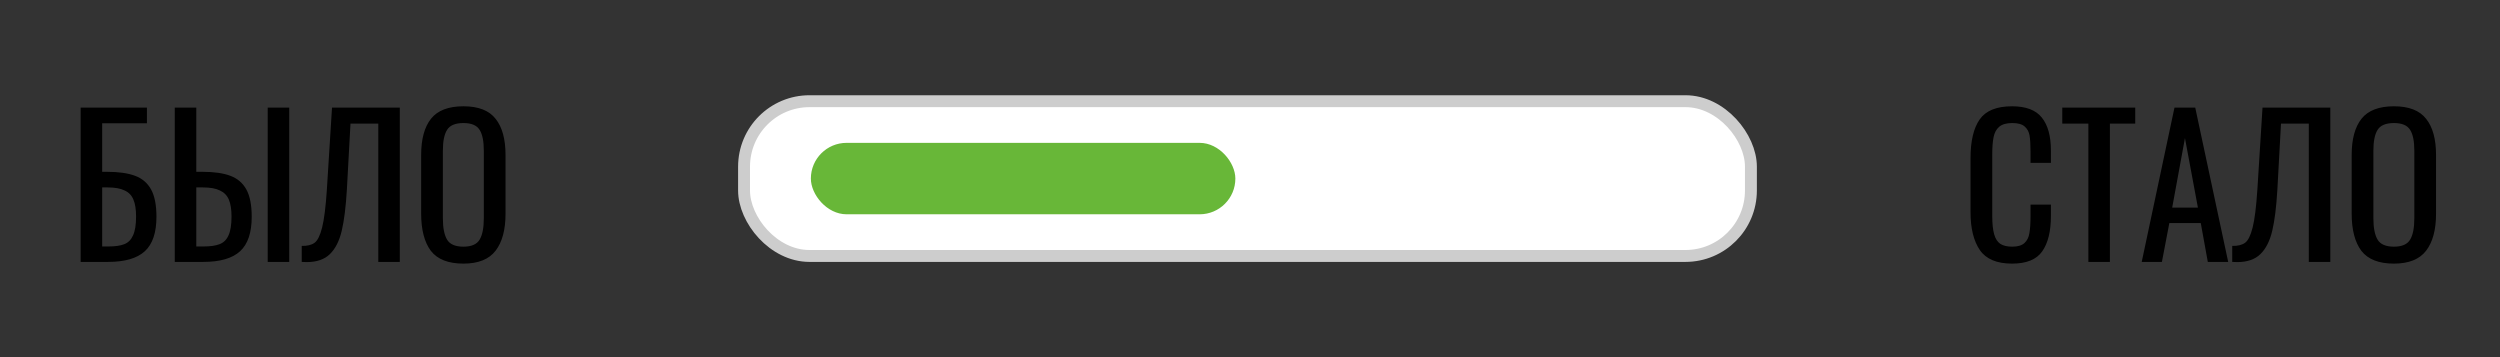 <svg width="210" height="30" viewBox="0 0 210 30" fill="none" xmlns="http://www.w3.org/2000/svg">
<rect x="0" y="0" width="210" height="30" fill="#333333" stroke="none"/>
<path d="M6.774 9.04H12.342V10.352H8.582V14.432H8.982C9.963 14.432 10.752 14.544 11.35 14.768C11.947 14.992 12.395 15.376 12.694 15.92C12.992 16.464 13.142 17.227 13.142 18.208C13.142 19.541 12.816 20.507 12.166 21.104C11.515 21.701 10.486 22 9.078 22H6.774V9.04ZM9.094 20.704C9.67 20.704 10.118 20.64 10.438 20.512C10.768 20.384 11.014 20.139 11.174 19.776C11.344 19.413 11.43 18.885 11.43 18.192C11.43 17.584 11.355 17.109 11.206 16.768C11.067 16.416 10.822 16.16 10.47 16C10.128 15.829 9.654 15.744 9.046 15.744H8.582V20.704H9.094ZM14.68 9.04H16.488V14.432H17C17.981 14.432 18.765 14.544 19.352 14.768C19.949 14.992 20.397 15.376 20.696 15.92C20.994 16.464 21.144 17.227 21.144 18.208C21.144 19.541 20.819 20.507 20.168 21.104C19.517 21.701 18.488 22 17.08 22H14.68V9.04ZM22.488 9.04H24.296V22H22.488V9.04ZM17.08 20.704C17.656 20.704 18.109 20.64 18.44 20.512C18.781 20.384 19.032 20.139 19.192 19.776C19.363 19.413 19.448 18.885 19.448 18.192C19.448 17.595 19.373 17.12 19.224 16.768C19.075 16.416 18.824 16.16 18.472 16C18.131 15.829 17.656 15.744 17.048 15.744H16.488V20.704H17.08ZM25.345 20.656C25.803 20.667 26.16 20.581 26.416 20.4C26.672 20.219 26.886 19.792 27.056 19.12C27.227 18.448 27.36 17.387 27.456 15.936L27.889 9.04H33.584V22H31.776V10.384H29.441L29.137 15.936C29.051 17.387 28.907 18.539 28.704 19.392C28.502 20.245 28.171 20.896 27.712 21.344C27.254 21.792 26.603 22.016 25.761 22.016C25.579 22.016 25.441 22.011 25.345 22V20.656ZM38.929 22.144C37.66 22.144 36.748 21.787 36.193 21.072C35.649 20.347 35.377 19.301 35.377 17.936V13.024C35.377 11.68 35.655 10.661 36.209 9.968C36.764 9.275 37.671 8.928 38.929 8.928C40.188 8.928 41.089 9.28 41.633 9.984C42.188 10.677 42.465 11.691 42.465 13.024V17.952C42.465 19.296 42.188 20.331 41.633 21.056C41.079 21.781 40.177 22.144 38.929 22.144ZM38.929 20.72C39.601 20.72 40.055 20.523 40.289 20.128C40.524 19.733 40.641 19.136 40.641 18.336V12.656C40.641 11.867 40.524 11.285 40.289 10.912C40.055 10.528 39.601 10.336 38.929 10.336C38.247 10.336 37.788 10.528 37.553 10.912C37.319 11.285 37.201 11.867 37.201 12.656V18.336C37.201 19.136 37.319 19.733 37.553 20.128C37.788 20.523 38.247 20.72 38.929 20.72Z" fill="black"/>
<rect x="62.5" y="8.5" width="84.577" height="13" rx="5.5" fill="white" stroke="#CDCDCD"/>
<rect x="68.113" y="12" width="35.657" height="6" rx="3" fill="#68B738"/>
<path d="M169.013 22.144C167.733 22.144 166.831 21.765 166.309 21.008C165.786 20.24 165.525 19.184 165.525 17.84V13.264C165.525 11.845 165.781 10.768 166.293 10.032C166.805 9.296 167.711 8.928 169.013 8.928C170.175 8.928 171.007 9.243 171.509 9.872C172.021 10.501 172.277 11.429 172.277 12.656V13.68H170.565V12.768C170.565 12.171 170.538 11.712 170.485 11.392C170.431 11.072 170.293 10.816 170.069 10.624C169.855 10.432 169.509 10.336 169.029 10.336C168.538 10.336 168.17 10.443 167.925 10.656C167.69 10.859 167.535 11.147 167.461 11.52C167.386 11.883 167.349 12.373 167.349 12.992V18.128C167.349 18.789 167.402 19.307 167.509 19.68C167.615 20.053 167.786 20.32 168.021 20.48C168.266 20.64 168.602 20.72 169.029 20.72C169.487 20.72 169.829 20.619 170.053 20.416C170.277 20.213 170.415 19.936 170.469 19.584C170.533 19.232 170.565 18.752 170.565 18.144V17.184H172.277V18.144C172.277 19.435 172.031 20.427 171.541 21.12C171.061 21.803 170.218 22.144 169.013 22.144ZM175.423 10.384H173.231V9.04H179.359V10.384H177.231V22H175.423V10.384ZM182.656 9.04H184.4L187.168 22H185.456L184.864 18.736H182.224L181.6 22H179.904L182.656 9.04ZM184.624 17.44L183.536 11.6L182.464 17.44H184.624ZM187.507 20.656C187.966 20.667 188.323 20.581 188.579 20.4C188.835 20.219 189.049 19.792 189.219 19.12C189.39 18.448 189.523 17.387 189.619 15.936L190.051 9.04H195.747V22H193.939V10.384H191.603L191.299 15.936C191.214 17.387 191.07 18.539 190.867 19.392C190.665 20.245 190.334 20.896 189.875 21.344C189.417 21.792 188.766 22.016 187.923 22.016C187.742 22.016 187.603 22.011 187.507 22V20.656ZM201.092 22.144C199.823 22.144 198.911 21.787 198.356 21.072C197.812 20.347 197.54 19.301 197.54 17.936V13.024C197.54 11.68 197.818 10.661 198.372 9.968C198.927 9.275 199.834 8.928 201.092 8.928C202.351 8.928 203.252 9.28 203.796 9.984C204.351 10.677 204.628 11.691 204.628 13.024V17.952C204.628 19.296 204.351 20.331 203.796 21.056C203.242 21.781 202.34 22.144 201.092 22.144ZM201.092 20.72C201.764 20.72 202.218 20.523 202.452 20.128C202.687 19.733 202.804 19.136 202.804 18.336V12.656C202.804 11.867 202.687 11.285 202.452 10.912C202.218 10.528 201.764 10.336 201.092 10.336C200.41 10.336 199.951 10.528 199.716 10.912C199.482 11.285 199.364 11.867 199.364 12.656V18.336C199.364 19.136 199.482 19.733 199.716 20.128C199.951 20.523 200.41 20.72 201.092 20.72Z" fill="black"/>
</svg>

